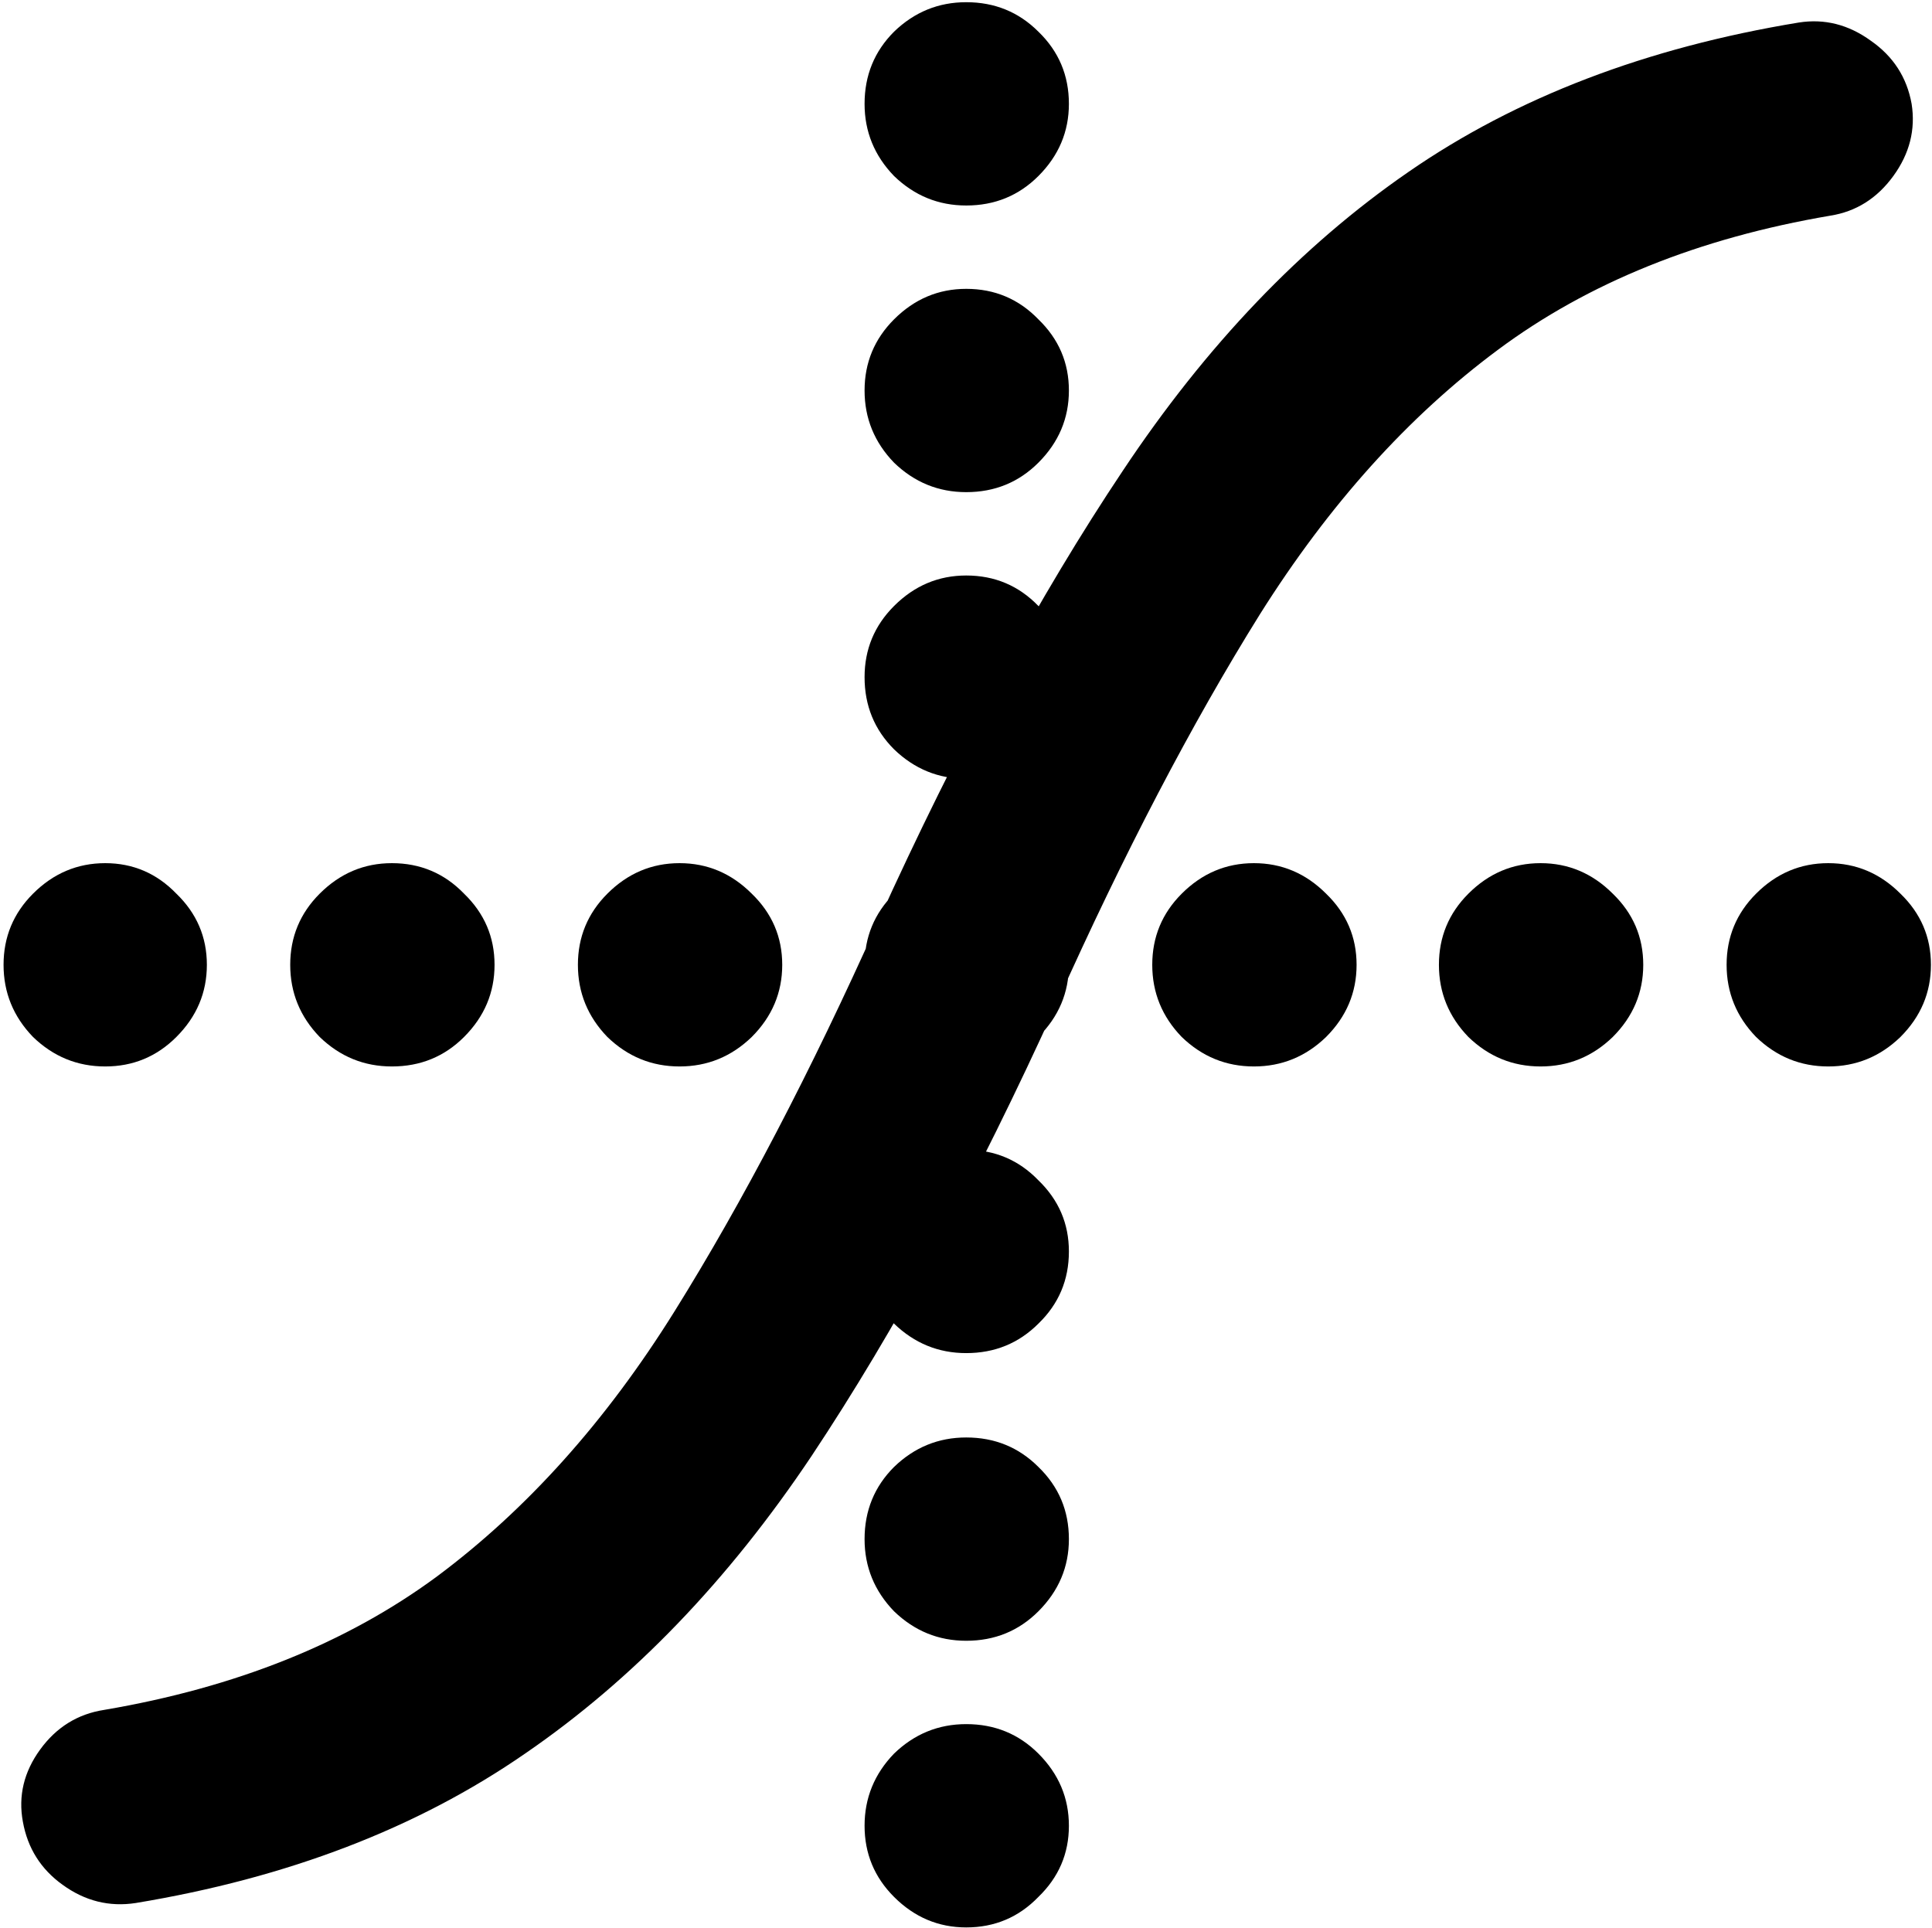 <svg width="464" height="463" viewBox="0 0 464 463" fill="none" xmlns="http://www.w3.org/2000/svg">
<path d="M232.055 49.357C225.382 49.357 219.604 46.997 214.721 42.277C210.001 37.395 207.641 31.616 207.641 24.943C207.641 18.107 210.001 12.329 214.721 7.609C219.604 2.889 225.382 0.529 232.055 0.529C238.891 0.529 244.669 2.889 249.389 7.609C254.271 12.329 256.713 18.107 256.713 24.943C256.713 31.616 254.271 37.395 249.389 42.277C244.669 46.997 238.891 49.357 232.055 49.357ZM439.086 256.145C432.413 256.145 426.635 253.785 421.752 249.064C417.032 244.182 414.672 238.404 414.672 231.73C414.672 225.057 417.032 219.361 421.752 214.641C426.635 209.758 432.413 207.316 439.086 207.316C445.759 207.316 451.537 209.758 456.42 214.641C461.303 219.361 463.744 225.057 463.744 231.73C463.744 238.404 461.303 244.182 456.42 249.064C451.537 253.785 445.759 256.145 439.086 256.145ZM232.055 462.932C225.382 462.932 219.604 460.49 214.721 455.607C210.001 450.887 207.641 445.191 207.641 438.518C207.641 431.844 210.001 426.066 214.721 421.184C219.604 416.464 225.382 414.104 232.055 414.104C238.891 414.104 244.669 416.464 249.389 421.184C254.271 426.066 256.713 431.844 256.713 438.518C256.713 445.191 254.271 450.887 249.389 455.607C244.669 460.49 238.891 462.932 232.055 462.932ZM25.268 256.145C18.594 256.145 12.816 253.785 7.934 249.064C3.214 244.182 0.854 238.404 0.854 231.73C0.854 225.057 3.214 219.361 7.934 214.641C12.816 209.758 18.594 207.316 25.268 207.316C31.941 207.316 37.637 209.758 42.357 214.641C47.24 219.361 49.682 225.057 49.682 231.73C49.682 238.404 47.24 244.182 42.357 249.064C37.637 253.785 31.941 256.145 25.268 256.145ZM232.055 118.205C225.382 118.205 219.604 115.845 214.721 111.125C210.001 106.242 207.641 100.464 207.641 93.791C207.641 87.118 210.001 81.421 214.721 76.701C219.604 71.818 225.382 69.377 232.055 69.377C238.891 69.377 244.669 71.818 249.389 76.701C254.271 81.421 256.713 87.118 256.713 93.791C256.713 100.464 254.271 106.242 249.389 111.125C244.669 115.845 238.891 118.205 232.055 118.205ZM232.055 187.053C225.382 187.053 219.604 184.693 214.721 179.973C210.001 175.253 207.641 169.475 207.641 162.639C207.641 155.965 210.001 150.269 214.721 145.549C219.604 140.666 225.382 138.225 232.055 138.225C238.891 138.225 244.669 140.666 249.389 145.549C254.271 150.269 256.713 155.965 256.713 162.639C256.713 169.475 254.271 175.253 249.389 179.973C244.669 184.693 238.891 187.053 232.055 187.053ZM232.055 324.992C225.382 324.992 219.604 322.632 214.721 317.912C210.001 313.192 207.641 307.414 207.641 300.578C207.641 293.905 210.001 288.208 214.721 283.488C219.604 278.605 225.382 276.164 232.055 276.164C238.891 276.164 244.669 278.605 249.389 283.488C254.271 288.208 256.713 293.905 256.713 300.578C256.713 307.414 254.271 313.192 249.389 317.912C244.669 322.632 238.891 324.992 232.055 324.992ZM232.055 394.084C225.382 394.084 219.604 391.724 214.721 387.004C210.001 382.121 207.641 376.343 207.641 369.67C207.641 362.834 210.001 357.056 214.721 352.336C219.604 347.616 225.382 345.256 232.055 345.256C238.891 345.256 244.669 347.616 249.389 352.336C254.271 357.056 256.713 362.834 256.713 369.67C256.713 376.343 254.271 382.121 249.389 387.004C244.669 391.724 238.891 394.084 232.055 394.084ZM94.115 256.145C87.442 256.145 81.664 253.785 76.781 249.064C72.061 244.182 69.701 238.404 69.701 231.73C69.701 225.057 72.061 219.361 76.781 214.641C81.664 209.758 87.442 207.316 94.115 207.316C100.951 207.316 106.729 209.758 111.449 214.641C116.332 219.361 118.773 225.057 118.773 231.73C118.773 238.404 116.332 244.182 111.449 249.064C106.729 253.785 100.951 256.145 94.115 256.145ZM163.207 256.145C156.534 256.145 150.756 253.785 145.873 249.064C141.153 244.182 138.793 238.404 138.793 231.73C138.793 225.057 141.153 219.361 145.873 214.641C150.756 209.758 156.534 207.316 163.207 207.316C169.88 207.316 175.658 209.758 180.541 214.641C185.424 219.361 187.865 225.057 187.865 231.73C187.865 238.404 185.424 244.182 180.541 249.064C175.658 253.785 169.88 256.145 163.207 256.145ZM301.146 256.145C294.473 256.145 288.695 253.785 283.812 249.064C279.092 244.182 276.732 238.404 276.732 231.73C276.732 225.057 279.092 219.361 283.812 214.641C288.695 209.758 294.473 207.316 301.146 207.316C307.82 207.316 313.598 209.758 318.48 214.641C323.363 219.361 325.805 225.057 325.805 231.73C325.805 238.404 323.363 244.182 318.48 249.064C313.598 253.785 307.82 256.145 301.146 256.145ZM369.994 256.145C363.321 256.145 357.543 253.785 352.66 249.064C347.94 244.182 345.58 238.404 345.58 231.73C345.58 225.057 347.94 219.361 352.66 214.641C357.543 209.758 363.321 207.316 369.994 207.316C376.667 207.316 382.445 209.758 387.328 214.641C392.211 219.361 394.652 225.057 394.652 231.73C394.652 238.404 392.211 244.182 387.328 249.064C382.445 253.785 376.667 256.145 369.994 256.145ZM25.023 410.686C56.599 405.314 83.21 394.654 104.857 378.703C126.505 362.59 145.548 341.35 161.986 314.982C178.425 288.615 194.701 257.447 210.814 221.477C230.02 179.159 249.633 143.026 269.652 113.078C289.672 82.967 312.54 59.042 338.256 41.301C364.135 23.397 395.385 11.434 432.006 5.412C438.191 4.436 443.969 5.9 449.34 9.807C454.711 13.55 457.966 18.596 459.105 24.943C460.082 31.128 458.617 36.906 454.711 42.277C450.805 47.648 445.759 50.822 439.574 51.799C407.999 57.17 381.387 67.912 359.74 84.025C338.256 99.976 319.213 121.135 302.611 147.502C286.173 173.869 269.896 205.038 253.783 241.008C234.577 283.326 214.965 319.54 194.945 349.65C174.926 379.598 151.977 403.443 126.098 421.184C100.219 439.087 69.05 451.05 32.592 457.072C26.244 458.049 20.385 456.584 15.014 452.678C9.805 448.934 6.632 443.889 5.492 437.541C4.353 431.356 5.736 425.578 9.643 420.207C13.549 414.836 18.676 411.662 25.023 410.686ZM232.055 256.145C225.382 256.145 219.604 253.785 214.721 249.064C210.001 244.182 207.641 238.404 207.641 231.73C207.641 225.057 210.001 219.361 214.721 214.641C219.604 209.758 225.382 207.316 232.055 207.316C238.891 207.316 244.669 209.758 249.389 214.641C254.271 219.361 256.713 225.057 256.713 231.73C256.713 238.404 254.271 244.182 249.389 249.064C244.669 253.785 238.891 256.145 232.055 256.145Z" fill="black" style="fill:black;fill-opacity:1;"/>
</svg>
